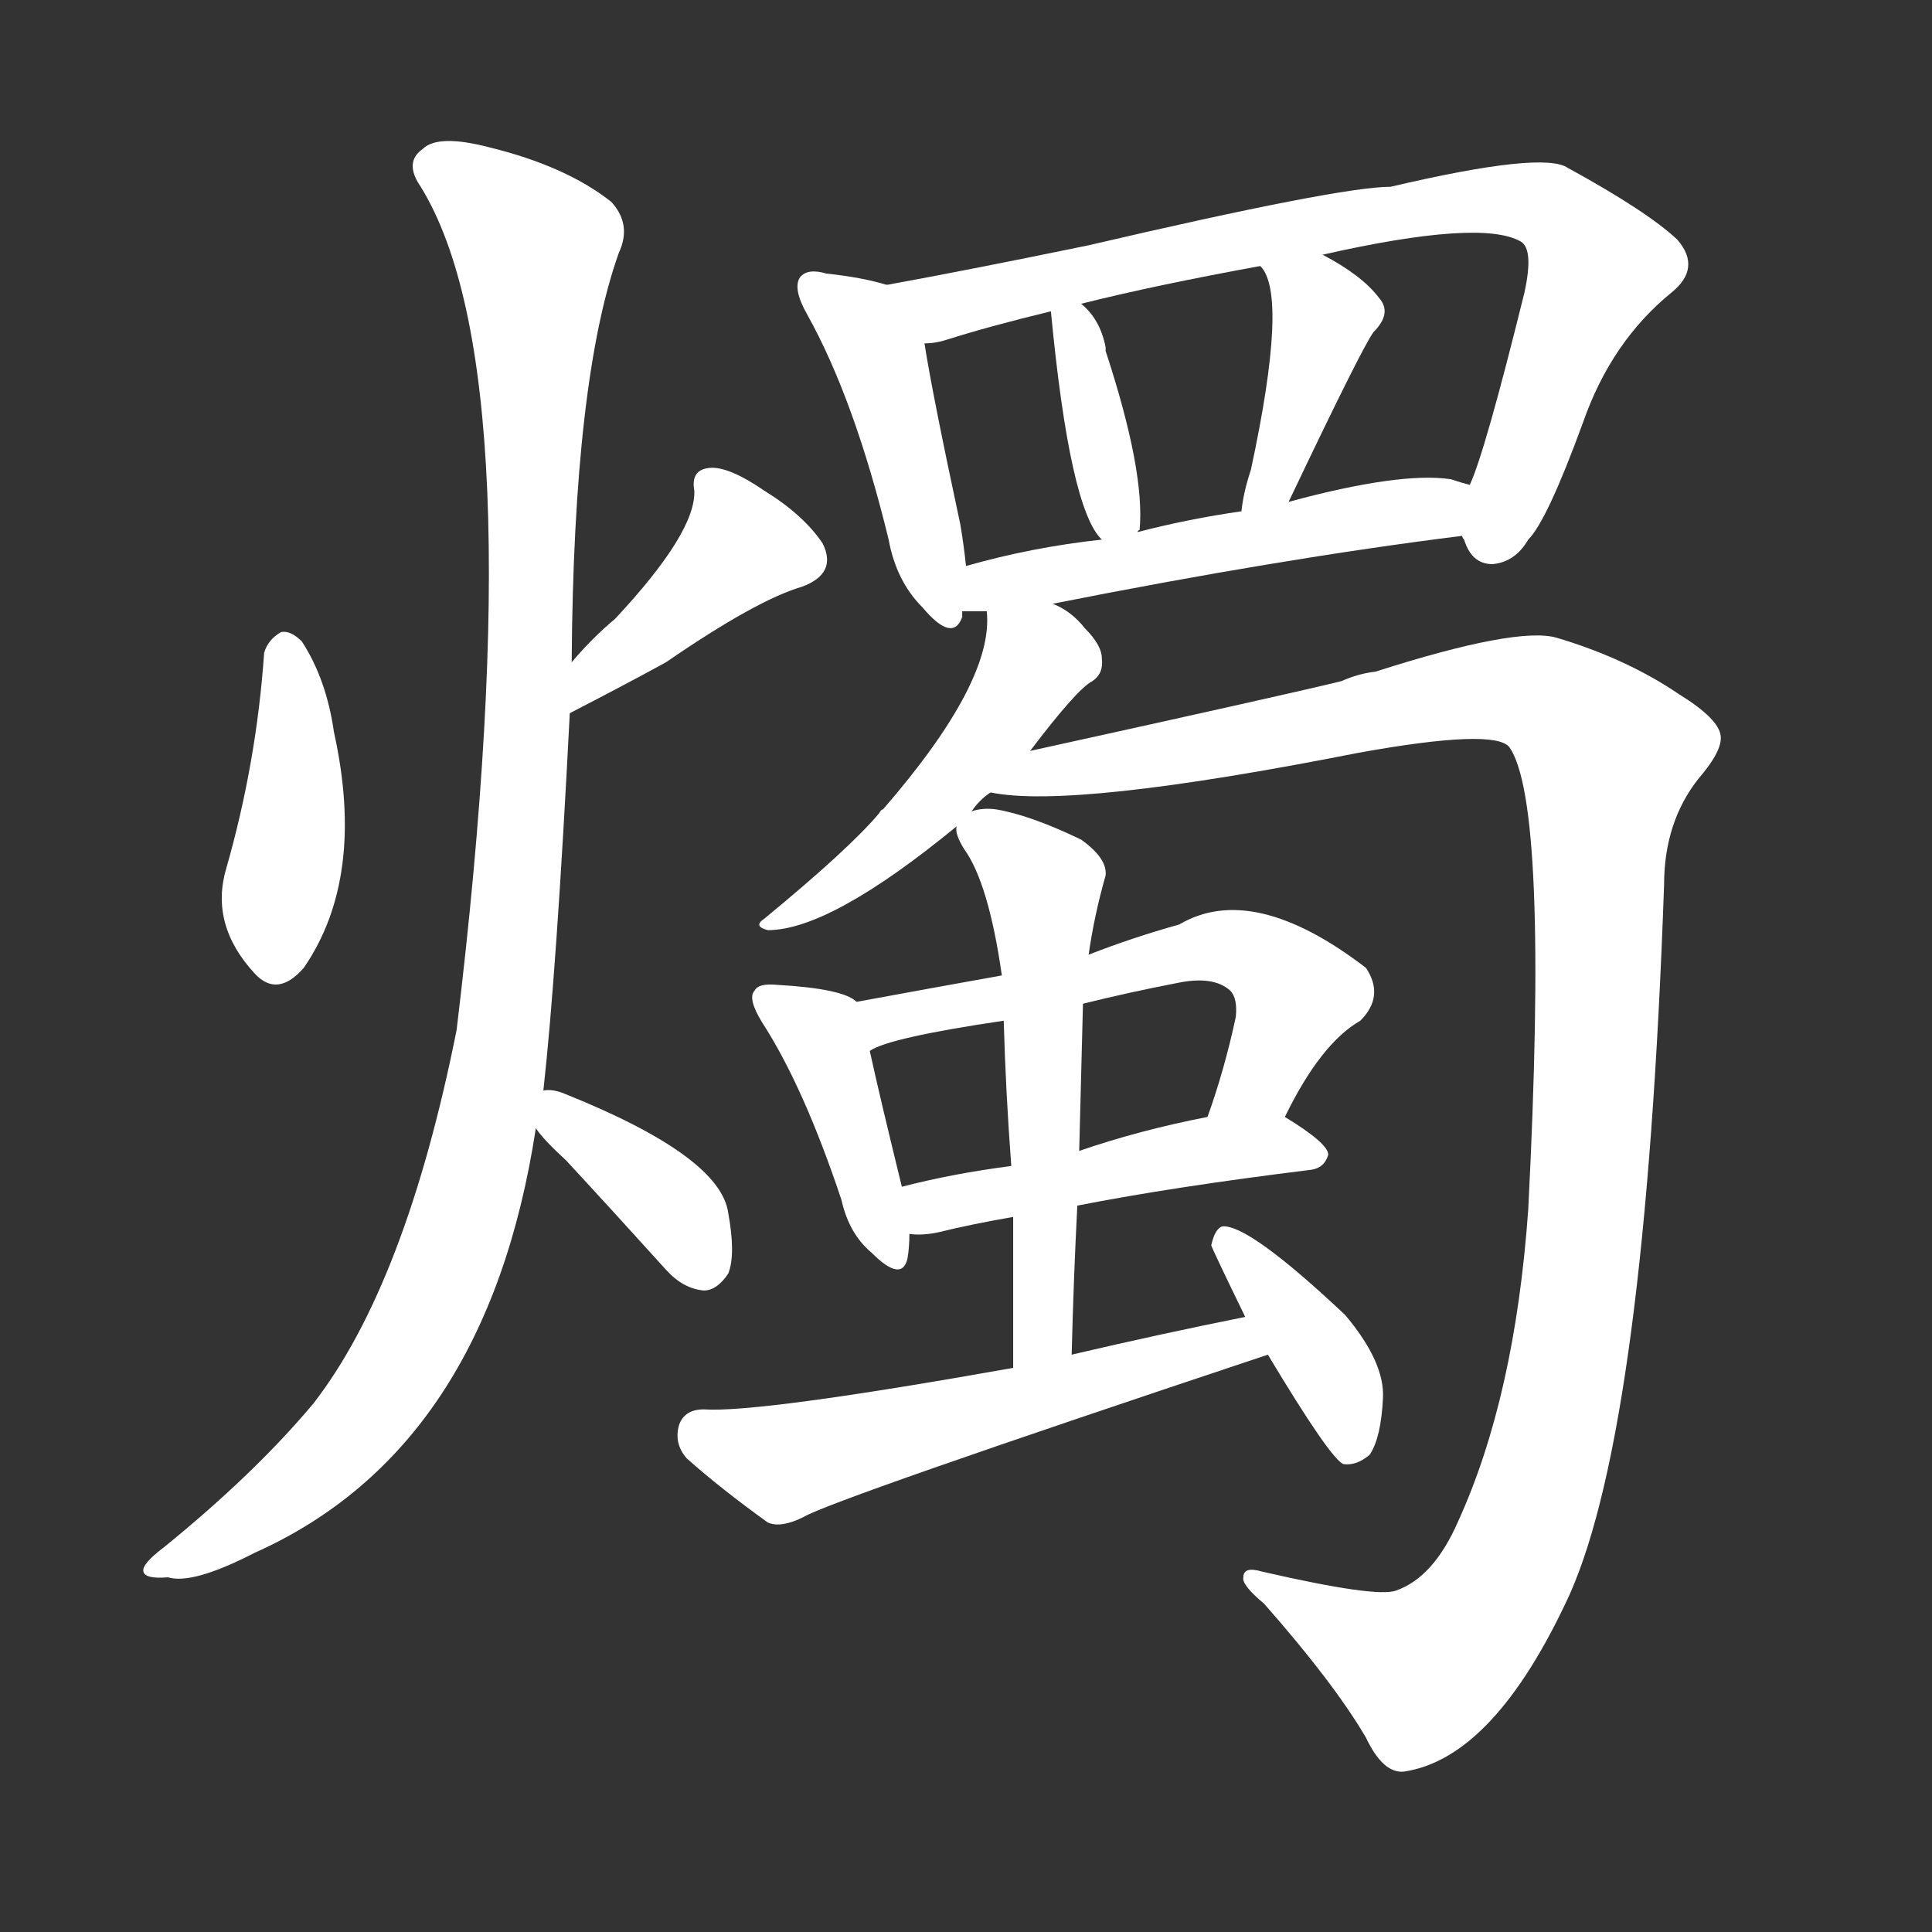 <svg version="1.1" viewBox="0 0 1024 1024" xmlns="http://www.w3.org/2000/svg">
  <rect x="0" y="0" width="1024" height="1024" fill="#333333" stroke="none"/>
  <g transform="scale(1, -1) translate(0, -900)">
    <style type="text/css">
        .stroke1 {fill: #FFFFFF;}
        .stroke2 {fill: #FFFFFF;}
        .stroke3 {fill: #FFFFFF;}
        .stroke4 {fill: #FFFFFF;}
        .stroke5 {fill: #FFFFFF;}
        .stroke6 {fill: #FFFFFF;}
        .stroke7 {fill: #FFFFFF;}
        .stroke8 {fill: #FFFFFF;}
        .stroke9 {fill: #FFFFFF;}
        .stroke10 {fill: #FFFFFF;}
        .stroke11 {fill: #FFFFFF;}
        .stroke12 {fill: #FFFFFF;}
        .stroke13 {fill: #FFFFFF;}
        .stroke14 {fill: #FFFFFF;}
        .stroke15 {fill: #FFFFFF;}
        .stroke16 {fill: #FFFFFF;}
        .stroke17 {fill: #FFFFFF;}
        .stroke18 {fill: #FFFFFF;}
        .stroke19 {fill: #FFFFFF;}
        .stroke20 {fill: #FFFFFF;}
        text {
            font-family: Helvetica;
            font-size: 50px;
            fill: #FFFFFF;}
            paint-order: stroke;
            stroke: #000000;
            stroke-width: 4px;
            stroke-linecap: butt;
            stroke-linejoin: miter;
            font-weight: 800;
        }
    </style>

    <path d="M 140 554 Q 136 496 120 440 Q 111 410 135 384 Q 147 371 161 387 Q 194 435 177 512 Q 173 540 160 560 Q 154 566 149 565 Q 142 561 140 554 Z" class="stroke1"/>
    <path d="M 302 522 Q 333 538 353 549 Q 401 582 425 589 Q 444 596 436 612 Q 426 627 405 640 Q 386 653 376 652 Q 366 651 368 640 Q 369 618 326 572 Q 314 562 303 549 C 283 526 275 508 302 522 Z" class="stroke2"/>
    <path d="M 288 322 Q 295 385 302 522 L 303 549 Q 304 699 328 766 Q 335 781 324 793 Q 300 812 259 822 Q 232 829 224 821 Q 214 814 223 801 Q 284 702 242 354 Q 215 219 166 156 Q 135 119 87 80 Q 75 71 76 67 Q 77 63 89 64 Q 102 60 135 77 Q 258 132 284 302 L 288 322 Z" class="stroke3"/>
    <path d="M 284 302 Q 288 296 300 285 Q 325 258 353 227 Q 362 217 373 216 Q 380 216 386 225 Q 390 235 386 257 Q 382 287 300 320 Q 293 323 288 322 C 269 321 269 321 284 302 Z" class="stroke4"/>
    <path d="M 470 749 Q 457 753 438 755 Q 428 758 424 753 Q 420 747 428 733 Q 453 688 471 614 Q 475 592 489 578 Q 505 559 510 573 Q 510 574 510 576 L 512 600 Q 511 610 509 622 Q 494 692 490 718 C 486 745 486 745 470 749 Z" class="stroke5"/>
    <path d="M 775 616 Q 775 615 776 614 Q 780 601 791 601 Q 803 602 810 614 Q 820 624 839 676 Q 854 719 886 745 Q 902 758 889 773 Q 873 788 831 811 Q 818 820 737 801 Q 710 801 577 770 Q 514 757 470 749 C 441 744 461 712 490 718 Q 496 718 502 720 Q 524 727 557 735 L 573 739 Q 613 749 668 759 L 701 765 Q 785 784 806 772 Q 813 768 808 745 Q 787 660 779 643 C 771 621 771 621 775 616 Z" class="stroke6"/>
    <path d="M 603 618 Q 603 619 604 619 Q 607 650 586 714 L 586 716 Q 583 731 573 739 C 555 755 555 755 557 735 Q 567 630 584 614 C 597 599 597 599 603 618 Z" class="stroke7"/>
    <path d="M 683 634 Q 722 716 728 724 Q 738 734 731 742 Q 722 754 701 765 C 675 779 651 784 668 759 Q 683 744 663 651 Q 659 639 658 629 C 654 599 670 607 683 634 Z" class="stroke8"/>
    <path d="M 558 580 Q 679 604 775 616 C 805 620 808 635 779 643 Q 775 644 769 646 Q 742 650 683 634 L 658 629 Q 630 625 603 618 L 584 614 Q 547 610 512 600 C 483 592 480 576 510 576 Q 514 576 523 576 L 558 580 Z" class="stroke9"/>
    <path d="M 515 470 Q 519 476 525 480 L 546 502 Q 571 535 579 539 Q 585 543 584 551 Q 584 558 575 567 Q 568 576 558 580 C 531 594 523 598 523 576 Q 527 539 468 471 Q 467 471 466 469 Q 450 450 405 413 Q 399 409 407 407 Q 440 407 507 462 L 515 470 Z" class="stroke10"/>
    <path d="M 525 480 Q 568 471 720 501 Q 792 514 800 504 Q 821 474 810 259 Q 803 160 773 94 Q 760 64 740 57 Q 730 53 669 67 Q 659 70 659 64 Q 658 60 670 50 Q 707 8 724 -21 Q 733 -40 744 -39 Q 792 -32 832 55 Q 872 145 882 431 Q 882 464 900 487 Q 913 502 912 510 Q 911 519 890 532 Q 862 551 825 562 Q 804 568 729 544 Q 720 543 711 539 Q 687 533 546 502 C 517 496 495 482 525 480 Z" class="stroke11"/>
    <path d="M 454 369 Q 447 376 412 378 Q 402 379 400 375 Q 396 371 404 358 Q 426 324 446 264 Q 450 246 462 236 Q 478 220 481 233 Q 482 239 482 246 L 478 271 Q 466 320 461 343 C 455 368 455 368 454 369 Z" class="stroke12"/>
    <path d="M 681 308 Q 700 347 721 359 Q 734 372 724 387 Q 664 433 625 410 Q 600 403 577 394 L 531 383 Q 492 376 454 369 C 424 364 433 331 461 343 Q 471 350 532 359 L 574 368 Q 598 374 624 379 Q 643 383 652 375 Q 656 371 655 361 Q 649 333 640 308 C 630 280 667 281 681 308 Z" class="stroke13"/>
    <path d="M 571 261 Q 622 271 695 280 Q 702 281 704 288 Q 704 294 681 308 C 671 314 669 314 640 308 Q 604 301 572 290 L 536 282 Q 505 278 478 271 C 449 264 452 247 482 246 Q 489 245 498 247 Q 514 251 537 255 L 571 261 Z" class="stroke14"/>
    <path d="M 568 182 Q 569 222 571 261 L 572 290 Q 573 330 574 368 L 577 394 Q 580 415 586 436 Q 587 445 573 455 Q 546 468 528 471 Q 521 472 515 470 C 505 469 505 469 507 462 Q 506 458 511 450 Q 524 432 531 383 L 532 359 Q 533 322 536 282 L 537 255 Q 537 216 537 175 C 537 145 567 152 568 182 Z" class="stroke15"/>
    <path d="M 660 202 Q 615 193 568 182 L 537 175 Q 402 151 373 153 Q 363 153 360 145 Q 357 135 364 127 Q 382 111 407 93 Q 414 90 426 96 Q 441 105 672 182 C 700 191 689 208 660 202 Z" class="stroke16"/>
    <path d="M 672 182 Q 705 127 712 124 Q 719 123 726 129 Q 732 138 733 159 Q 734 178 713 203 Q 662 251 648 250 Q 644 249 642 240 Q 642 239 660 202 L 672 182 Z" class="stroke17"/>
</g></svg>